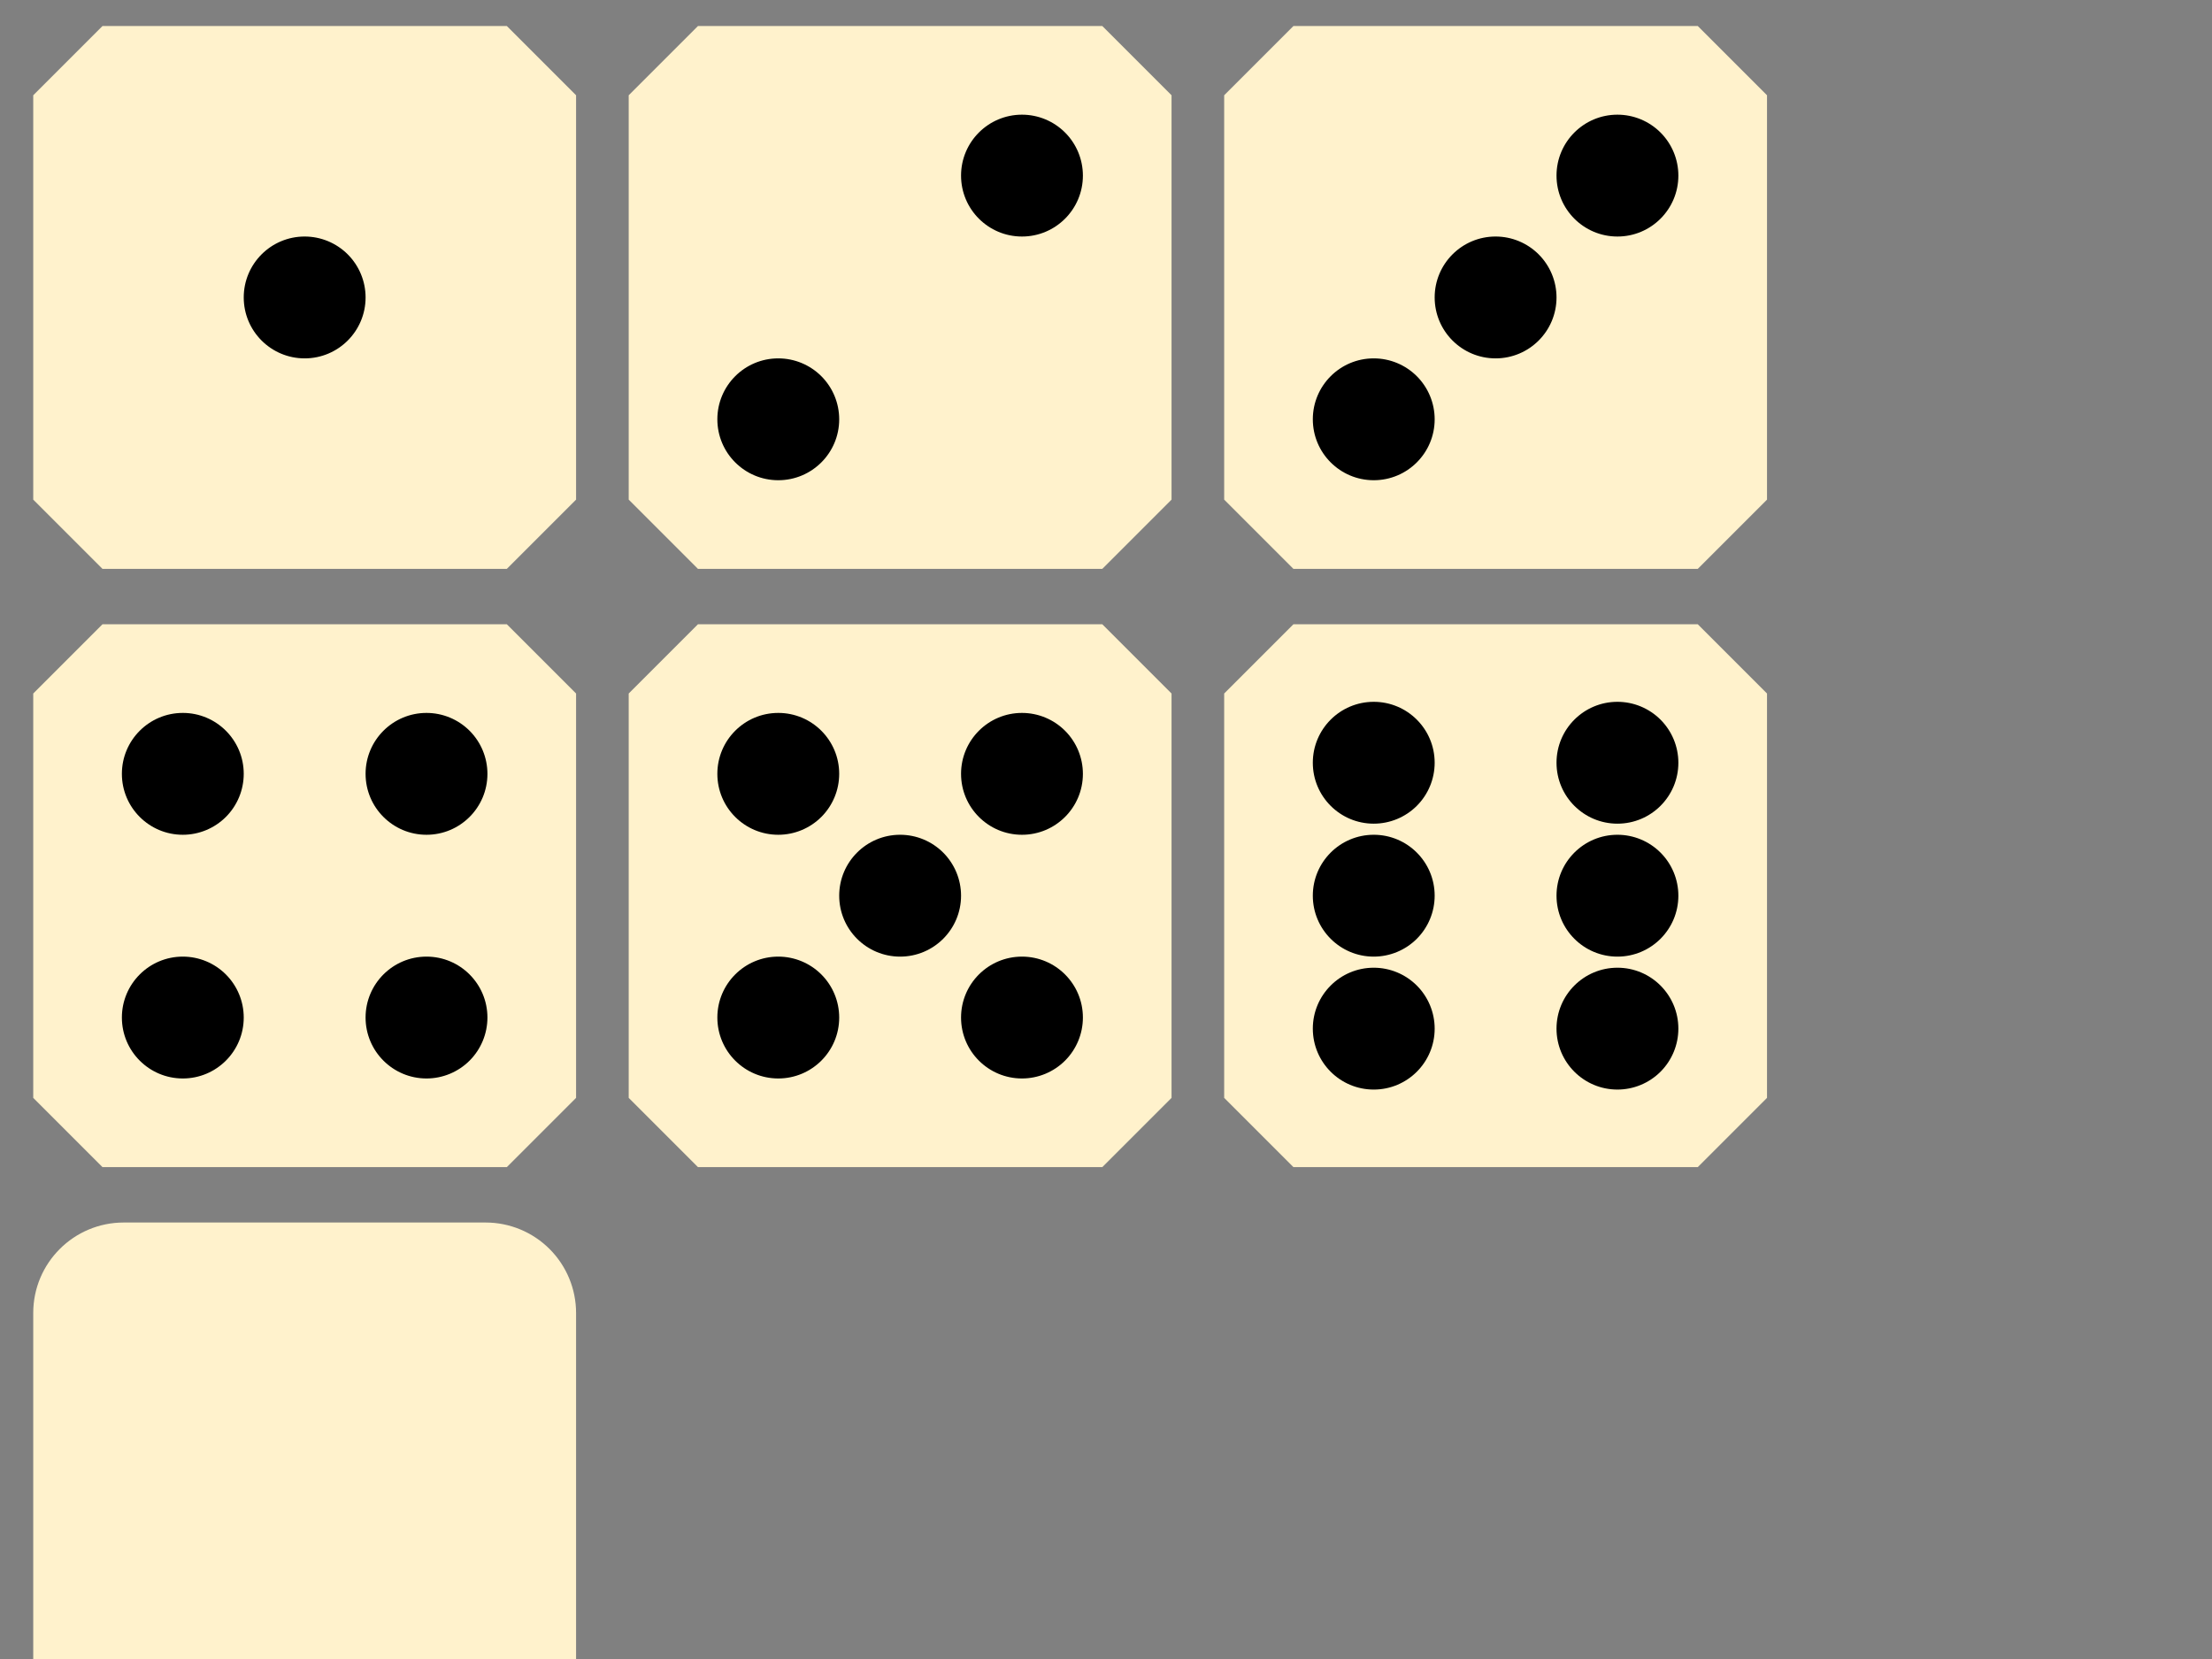 <svg version="1.1" viewBox="0.0 0.0 960.0 720.0" fill="none" stroke="none" stroke-linecap="square" stroke-miterlimit="10" xmlns:xlink="http://www.w3.org/1999/xlink" xmlns="http://www.w3.org/2000/svg"><rect x="0.0" y="0.0" width="960.0" height="720.0" fill="#808080" stroke="none"/><clipPath id="p.0"><path d="m0 0l960.0 0l0 720.0l-960.0 0l0 -720.0z" clip-rule="nonzero"/></clipPath><g clip-path="url(#p.0)"><path fill="#000000" fill-opacity="0.0" d="m0 0l960.0 0l0 720.0l-960.0 0z" fill-rule="evenodd"/><path fill="#fff2cc" d="m14.425 41.349l30.052 -30.052l175.487 0l30.052 30.052l0 175.487l-30.052 30.052l-175.487 0l-30.052 -30.052z" fill-rule="evenodd"/><path fill="#000000" d="m105.78 129.092l0 0c0 -14.603 11.838 -26.441 26.441 -26.441l0 0c7.013 0 13.738 2.786 18.697 7.744c4.959 4.959 7.744 11.684 7.744 18.697l0 0c0 14.603 -11.838 26.441 -26.441 26.441l0 0c-14.603 0 -26.441 -11.838 -26.441 -26.441z" fill-rule="evenodd"/><path fill="#fff2cc" d="m272.856 41.349l30.052 -30.052l175.487 0l30.052 30.052l0 175.487l-30.052 30.052l-175.487 0l-30.052 -30.052z" fill-rule="evenodd"/><path fill="#000000" d="m311.328 181.974l0 0c0 -14.603 11.838 -26.441 26.441 -26.441l0 0c7.013 0 13.738 2.786 18.697 7.744c4.959 4.959 7.744 11.684 7.744 18.697l0 0c0 14.603 -11.838 26.441 -26.441 26.441l0 0c-14.603 0 -26.441 -11.838 -26.441 -26.441z" fill-rule="evenodd"/><path fill="#fff2cc" d="m531.286 41.349l30.052 -30.052l175.487 0l30.052 30.052l0 175.487l-30.052 30.052l-175.487 0l-30.052 -30.052z" fill-rule="evenodd"/><path fill="#000000" d="m622.64 129.092l0 0c0 -14.603 11.838 -26.441 26.441 -26.441l0 0c7.013 0 13.738 2.786 18.697 7.744c4.959 4.959 7.744 11.684 7.744 18.697l0 0c0 14.603 -11.838 26.441 -26.441 26.441l0 0c-14.603 0 -26.441 -11.838 -26.441 -26.441z" fill-rule="evenodd"/><path fill="#fff2cc" d="m14.425 300.984l30.052 -30.052l175.487 0l30.052 30.052l0 175.487l-30.052 30.052l-175.487 0l-30.052 -30.052z" fill-rule="evenodd"/><path fill="#fff2cc" d="m272.856 300.984l30.052 -30.052l175.487 0l30.052 30.052l0 175.487l-30.052 30.052l-175.487 0l-30.052 -30.052z" fill-rule="evenodd"/><path fill="#000000" d="m364.21 388.727l0 0c0 -14.603 11.838 -26.441 26.441 -26.441l0 0c7.013 0 13.738 2.786 18.697 7.744c4.959 4.959 7.744 11.684 7.744 18.697l0 0c0 14.603 -11.838 26.441 -26.441 26.441l0 0c-14.603 0 -26.441 -11.838 -26.441 -26.441z" fill-rule="evenodd"/><path fill="#fff2cc" d="m531.286 300.984l30.052 -30.052l175.487 0l30.052 30.052l0 175.487l-30.052 30.052l-175.487 0l-30.052 -30.052z" fill-rule="evenodd"/><path fill="#000000" d="m417.092 76.21l0 0c0 -14.603 11.838 -26.441 26.441 -26.441l0 0c7.013 0 13.738 2.786 18.697 7.744c4.959 4.959 7.744 11.684 7.744 18.697l0 0c0 14.603 -11.838 26.441 -26.441 26.441l0 0c-14.603 0 -26.441 -11.838 -26.441 -26.441z" fill-rule="evenodd"/><path fill="#000000" d="m569.759 181.974l0 0c0 -14.603 11.838 -26.441 26.441 -26.441l0 0c7.013 0 13.738 2.786 18.697 7.744c4.959 4.959 7.744 11.684 7.744 18.697l0 0c0 14.603 -11.838 26.441 -26.441 26.441l0 0c-14.603 0 -26.441 -11.838 -26.441 -26.441z" fill-rule="evenodd"/><path fill="#000000" d="m675.522 76.21l0 0c0 -14.603 11.838 -26.441 26.441 -26.441l0 0c7.013 0 13.738 2.786 18.697 7.744c4.959 4.959 7.744 11.684 7.744 18.697l0 0c0 14.603 -11.838 26.441 -26.441 26.441l0 0c-14.603 0 -26.441 -11.838 -26.441 -26.441z" fill-rule="evenodd"/><path fill="#000000" d="m311.328 441.609l0 0c0 -14.603 11.838 -26.441 26.441 -26.441l0 0c7.013 0 13.738 2.786 18.697 7.744c4.959 4.959 7.744 11.684 7.744 18.697l0 0c0 14.603 -11.838 26.441 -26.441 26.441l0 0c-14.603 0 -26.441 -11.838 -26.441 -26.441z" fill-rule="evenodd"/><path fill="#000000" d="m417.092 335.845l0 0c0 -14.603 11.838 -26.441 26.441 -26.441l0 0c7.013 0 13.738 2.786 18.697 7.744c4.959 4.959 7.744 11.684 7.744 18.697l0 0c0 14.603 -11.838 26.441 -26.441 26.441l0 0c-14.603 0 -26.441 -11.838 -26.441 -26.441z" fill-rule="evenodd"/><path fill="#fff2cc" d="m14.425 569.833l0 0c0 -21.686 17.58 -39.266 39.266 -39.266l157.059 0l0 0c10.414 0 20.401 4.137 27.765 11.501c7.364 7.364 11.501 17.351 11.501 27.765l0 157.059c0 21.686 -17.58 39.266 -39.266 39.266l-157.059 0c-21.686 0 -39.266 -17.58 -39.266 -39.266z" fill-rule="evenodd"/><path fill="#000000" d="m337.769 309.404l0 0c14.603 0 26.441 11.838 26.441 26.441l0 0c0 7.013 -2.786 13.738 -7.744 18.697c-4.959 4.959 -11.684 7.744 -18.697 7.744l0 0c-14.603 0 -26.441 -11.838 -26.441 -26.441l0 0c0 -14.603 11.838 -26.441 26.441 -26.441z" fill-rule="evenodd"/><path fill="#000000" d="m443.533 415.168l0 0c14.603 0 26.441 11.838 26.441 26.441l0 0c0 7.013 -2.786 13.738 -7.744 18.697c-4.959 4.959 -11.684 7.744 -18.697 7.744l0 0c-14.603 0 -26.441 -11.838 -26.441 -26.441l0 0c0 -14.603 11.838 -26.441 26.441 -26.441z" fill-rule="evenodd"/><path fill="#000000" d="m52.898 441.609l0 0c0 -14.603 11.838 -26.441 26.441 -26.441l0 0c7.013 0 13.738 2.786 18.697 7.744c4.959 4.959 7.744 11.684 7.744 18.697l0 0c0 14.603 -11.838 26.441 -26.441 26.441l0 0c-14.603 0 -26.441 -11.838 -26.441 -26.441z" fill-rule="evenodd"/><path fill="#000000" d="m158.661 335.845l0 0c0 -14.603 11.838 -26.441 26.441 -26.441l0 0c7.013 0 13.738 2.786 18.697 7.744c4.959 4.959 7.744 11.684 7.744 18.697l0 0c0 14.603 -11.838 26.441 -26.441 26.441l0 0c-14.603 0 -26.441 -11.838 -26.441 -26.441z" fill-rule="evenodd"/><path fill="#000000" d="m79.339 309.404l0 0c14.603 0 26.441 11.838 26.441 26.441l0 0c0 7.013 -2.786 13.738 -7.744 18.697c-4.959 4.959 -11.684 7.744 -18.697 7.744l0 0c-14.603 0 -26.441 -11.838 -26.441 -26.441l0 0c0 -14.603 11.838 -26.441 26.441 -26.441z" fill-rule="evenodd"/><path fill="#000000" d="m185.102 415.168l0 0c14.603 0 26.441 11.838 26.441 26.441l0 0c0 7.013 -2.786 13.738 -7.744 18.697c-4.959 4.959 -11.684 7.744 -18.697 7.744l0 0c-14.603 0 -26.441 -11.838 -26.441 -26.441l0 0c0 -14.603 11.838 -26.441 26.441 -26.441z" fill-rule="evenodd"/><path fill="#000000" d="m569.759 446.425l0 0c0 -14.603 11.838 -26.441 26.441 -26.441l0 0c7.013 0 13.738 2.786 18.697 7.744c4.959 4.959 7.744 11.684 7.744 18.697l0 0c0 14.603 -11.838 26.441 -26.441 26.441l0 0c-14.603 0 -26.441 -11.838 -26.441 -26.441z" fill-rule="evenodd"/><path fill="#000000" d="m675.522 331.028l0 0c0 -14.603 11.838 -26.441 26.441 -26.441l0 0c7.013 0 13.738 2.786 18.697 7.744c4.959 4.959 7.744 11.684 7.744 18.697l0 0c0 14.603 -11.838 26.441 -26.441 26.441l0 0c-14.603 0 -26.441 -11.838 -26.441 -26.441z" fill-rule="evenodd"/><path fill="#000000" d="m596.199 304.587l0 0c14.603 0 26.441 11.838 26.441 26.441l0 0c0 7.013 -2.786 13.738 -7.744 18.697c-4.959 4.959 -11.684 7.744 -18.697 7.744l0 0c-14.603 0 -26.441 -11.838 -26.441 -26.441l0 0c0 -14.603 11.838 -26.441 26.441 -26.441z" fill-rule="evenodd"/><path fill="#000000" d="m701.963 419.984l0 0c14.603 0 26.441 11.838 26.441 26.441l0 0c0 7.013 -2.786 13.738 -7.744 18.697c-4.959 4.959 -11.684 7.744 -18.697 7.744l0 0c-14.603 0 -26.441 -11.838 -26.441 -26.441l0 0c0 -14.603 11.838 -26.441 26.441 -26.441z" fill-rule="evenodd"/><path fill="#000000" d="m675.522 388.727l0 0c0 -14.603 11.838 -26.441 26.441 -26.441l0 0c7.013 0 13.738 2.786 18.697 7.744c4.959 4.959 7.744 11.684 7.744 18.697l0 0c0 14.603 -11.838 26.441 -26.441 26.441l0 0c-14.603 0 -26.441 -11.838 -26.441 -26.441z" fill-rule="evenodd"/><path fill="#000000" d="m596.199 362.286l0 0c14.603 0 26.441 11.838 26.441 26.441l0 0c0 7.013 -2.786 13.738 -7.744 18.697c-4.959 4.959 -11.684 7.744 -18.697 7.744l0 0c-14.603 0 -26.441 -11.838 -26.441 -26.441l0 0c0 -14.603 11.838 -26.441 26.441 -26.441z" fill-rule="evenodd"/></g></svg>